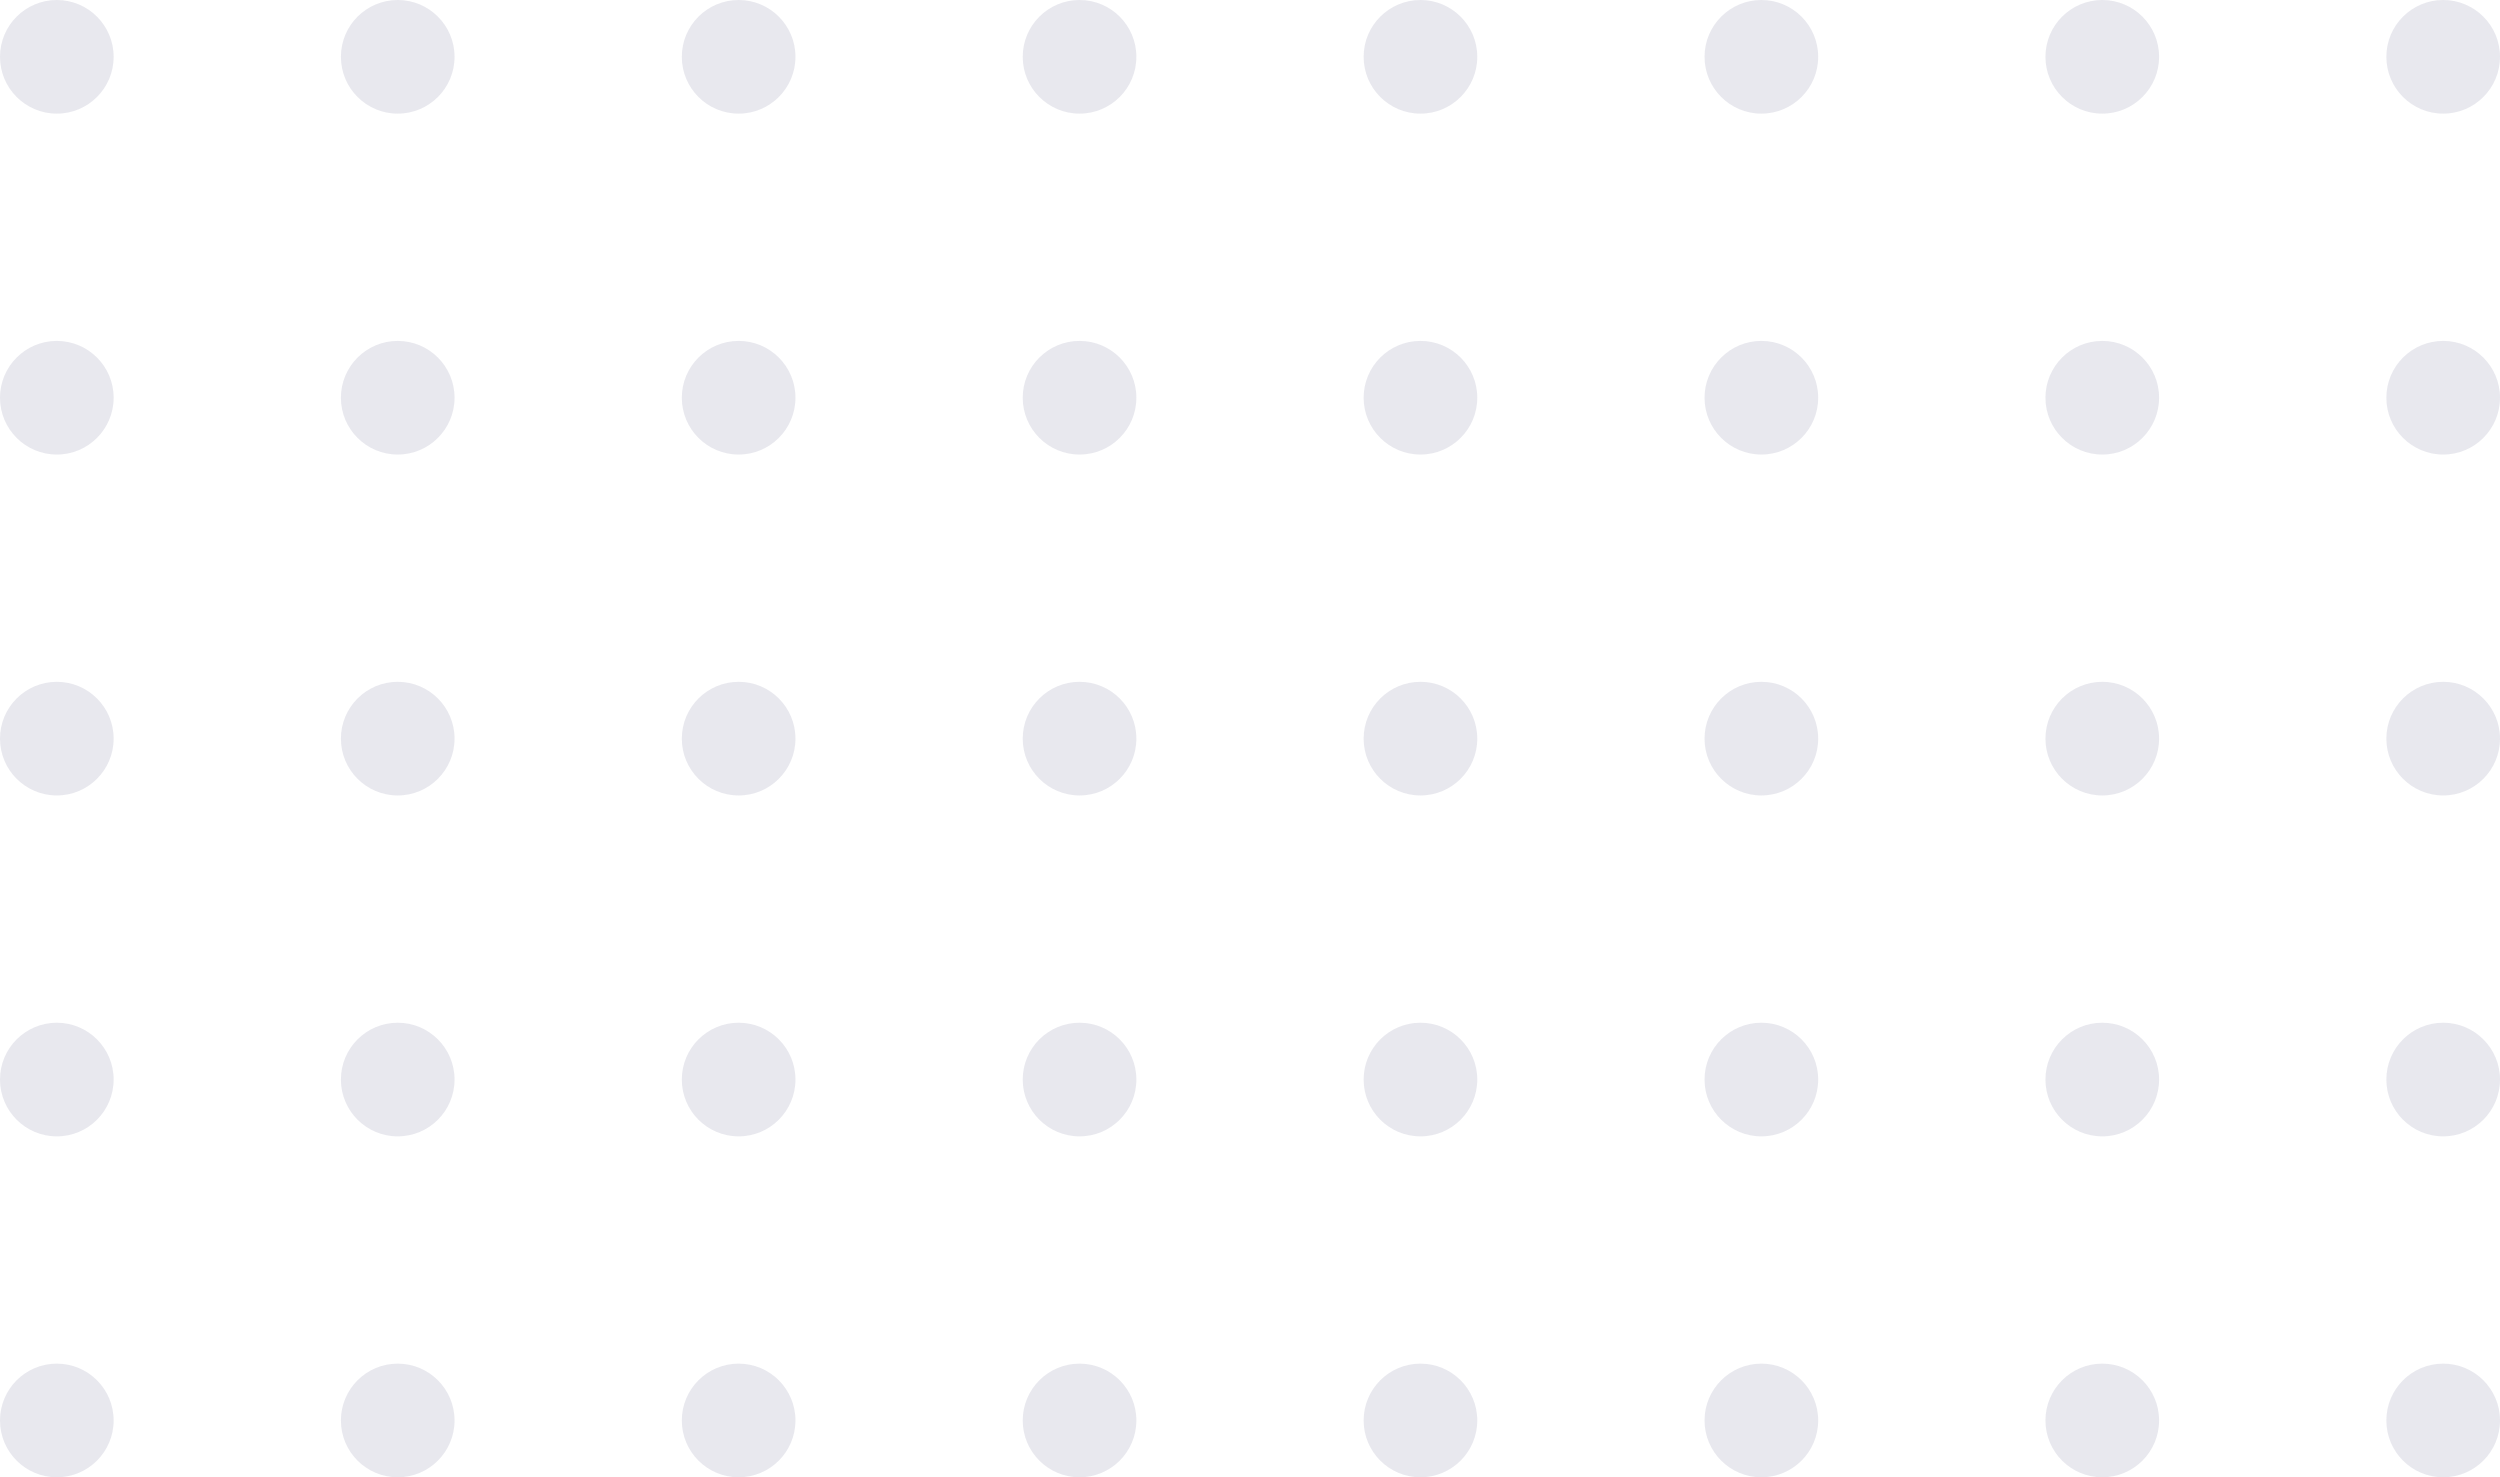 <svg width="176" height="104" viewBox="0 0 176 104" fill="none" xmlns="http://www.w3.org/2000/svg">
<path d="M0 76C0 73.791 1.791 72 4 72C6.209 72 8 73.791 8 76C8 78.209 6.209 80 4 80C1.791 80 0 78.209 0 76Z" fill="#BEBCCF" fill-opacity="0.35"/>
<path d="M0 4C0 1.791 1.791 0 4 0C6.209 0 8 1.791 8 4C8 6.209 6.209 8 4 8C1.791 8 0 6.209 0 4Z" fill="#BEBCCF" fill-opacity="0.35"/>
<path d="M24 76C24 73.791 25.791 72 28 72C30.209 72 32 73.791 32 76C32 78.209 30.209 80 28 80C25.791 80 24 78.209 24 76Z" fill="#BEBCCF" fill-opacity="0.35"/>
<path d="M24 4C24 1.791 25.791 0 28 0C30.209 0 32 1.791 32 4C32 6.209 30.209 8 28 8C25.791 8 24 6.209 24 4Z" fill="#BEBCCF" fill-opacity="0.35"/>
<path d="M48 76C48 73.791 49.791 72 52 72C54.209 72 56 73.791 56 76C56 78.209 54.209 80 52 80C49.791 80 48 78.209 48 76Z" fill="#BEBCCF" fill-opacity="0.35"/>
<path d="M48 4C48 1.791 49.791 0 52 0C54.209 0 56 1.791 56 4C56 6.209 54.209 8 52 8C49.791 8 48 6.209 48 4Z" fill="#BEBCCF" fill-opacity="0.35"/>
<path d="M72 76C72 73.791 73.791 72 76 72C78.209 72 80 73.791 80 76C80 78.209 78.209 80 76 80C73.791 80 72 78.209 72 76Z" fill="#BEBCCF" fill-opacity="0.35"/>
<path d="M72 4C72 1.791 73.791 0 76 0C78.209 0 80 1.791 80 4C80 6.209 78.209 8 76 8C73.791 8 72 6.209 72 4Z" fill="#BEBCCF" fill-opacity="0.35"/>
<path d="M96 76C96 73.791 97.791 72 100 72C102.209 72 104 73.791 104 76C104 78.209 102.209 80 100 80C97.791 80 96 78.209 96 76Z" fill="#BEBCCF" fill-opacity="0.35"/>
<path d="M96 4C96 1.791 97.791 0 100 0C102.209 0 104 1.791 104 4C104 6.209 102.209 8 100 8C97.791 8 96 6.209 96 4Z" fill="#BEBCCF" fill-opacity="0.35"/>
<path d="M120 76C120 73.791 121.791 72 124 72C126.209 72 128 73.791 128 76C128 78.209 126.209 80 124 80C121.791 80 120 78.209 120 76Z" fill="#BEBCCF" fill-opacity="0.35"/>
<path d="M120 4C120 1.791 121.791 0 124 0C126.209 0 128 1.791 128 4C128 6.209 126.209 8 124 8C121.791 8 120 6.209 120 4Z" fill="#BEBCCF" fill-opacity="0.35"/>
<path d="M144 76C144 73.791 145.791 72 148 72C150.209 72 152 73.791 152 76C152 78.209 150.209 80 148 80C145.791 80 144 78.209 144 76Z" fill="#BEBCCF" fill-opacity="0.35"/>
<path d="M144 4C144 1.791 145.791 0 148 0C150.209 0 152 1.791 152 4C152 6.209 150.209 8 148 8C145.791 8 144 6.209 144 4Z" fill="#BEBCCF" fill-opacity="0.35"/>
<path d="M168 76C168 73.791 169.791 72 172 72C174.209 72 176 73.791 176 76C176 78.209 174.209 80 172 80C169.791 80 168 78.209 168 76Z" fill="#BEBCCF" fill-opacity="0.35"/>
<path d="M168 4C168 1.791 169.791 0 172 0C174.209 0 176 1.791 176 4C176 6.209 174.209 8 172 8C169.791 8 168 6.209 168 4Z" fill="#BEBCCF" fill-opacity="0.35"/>
<path d="M0 100C0 97.791 1.791 96 4 96C6.209 96 8 97.791 8 100C8 102.209 6.209 104 4 104C1.791 104 0 102.209 0 100Z" fill="#BEBCCF" fill-opacity="0.35"/>
<path d="M0 28C0 25.791 1.791 24 4 24C6.209 24 8 25.791 8 28C8 30.209 6.209 32 4 32C1.791 32 0 30.209 0 28Z" fill="#BEBCCF" fill-opacity="0.35"/>
<path d="M24 100C24 97.791 25.791 96 28 96C30.209 96 32 97.791 32 100C32 102.209 30.209 104 28 104C25.791 104 24 102.209 24 100Z" fill="#BEBCCF" fill-opacity="0.35"/>
<path d="M24 28C24 25.791 25.791 24 28 24C30.209 24 32 25.791 32 28C32 30.209 30.209 32 28 32C25.791 32 24 30.209 24 28Z" fill="#BEBCCF" fill-opacity="0.35"/>
<path d="M48 100C48 97.791 49.791 96 52 96C54.209 96 56 97.791 56 100C56 102.209 54.209 104 52 104C49.791 104 48 102.209 48 100Z" fill="#BEBCCF" fill-opacity="0.35"/>
<path d="M48 28C48 25.791 49.791 24 52 24C54.209 24 56 25.791 56 28C56 30.209 54.209 32 52 32C49.791 32 48 30.209 48 28Z" fill="#BEBCCF" fill-opacity="0.35"/>
<path d="M72 100C72 97.791 73.791 96 76 96C78.209 96 80 97.791 80 100C80 102.209 78.209 104 76 104C73.791 104 72 102.209 72 100Z" fill="#BEBCCF" fill-opacity="0.35"/>
<path d="M72 28C72 25.791 73.791 24 76 24C78.209 24 80 25.791 80 28C80 30.209 78.209 32 76 32C73.791 32 72 30.209 72 28Z" fill="#BEBCCF" fill-opacity="0.35"/>
<path d="M96 100C96 97.791 97.791 96 100 96C102.209 96 104 97.791 104 100C104 102.209 102.209 104 100 104C97.791 104 96 102.209 96 100Z" fill="#BEBCCF" fill-opacity="0.35"/>
<path d="M96 28C96 25.791 97.791 24 100 24C102.209 24 104 25.791 104 28C104 30.209 102.209 32 100 32C97.791 32 96 30.209 96 28Z" fill="#BEBCCF" fill-opacity="0.35"/>
<path d="M120 100C120 97.791 121.791 96 124 96C126.209 96 128 97.791 128 100C128 102.209 126.209 104 124 104C121.791 104 120 102.209 120 100Z" fill="#BEBCCF" fill-opacity="0.35"/>
<path d="M120 28C120 25.791 121.791 24 124 24C126.209 24 128 25.791 128 28C128 30.209 126.209 32 124 32C121.791 32 120 30.209 120 28Z" fill="#BEBCCF" fill-opacity="0.35"/>
<path d="M144 100C144 97.791 145.791 96 148 96C150.209 96 152 97.791 152 100C152 102.209 150.209 104 148 104C145.791 104 144 102.209 144 100Z" fill="#BEBCCF" fill-opacity="0.35"/>
<path d="M144 28C144 25.791 145.791 24 148 24C150.209 24 152 25.791 152 28C152 30.209 150.209 32 148 32C145.791 32 144 30.209 144 28Z" fill="#BEBCCF" fill-opacity="0.35"/>
<path d="M168 100C168 97.791 169.791 96 172 96C174.209 96 176 97.791 176 100C176 102.209 174.209 104 172 104C169.791 104 168 102.209 168 100Z" fill="#BEBCCF" fill-opacity="0.35"/>
<path d="M168 28C168 25.791 169.791 24 172 24C174.209 24 176 25.791 176 28C176 30.209 174.209 32 172 32C169.791 32 168 30.209 168 28Z" fill="#BEBCCF" fill-opacity="0.35"/>
<path d="M0 52C0 49.791 1.791 48 4 48C6.209 48 8 49.791 8 52C8 54.209 6.209 56 4 56C1.791 56 0 54.209 0 52Z" fill="#BEBCCF" fill-opacity="0.35"/>
<path d="M24 52C24 49.791 25.791 48 28 48C30.209 48 32 49.791 32 52C32 54.209 30.209 56 28 56C25.791 56 24 54.209 24 52Z" fill="#BEBCCF" fill-opacity="0.35"/>
<path d="M48 52C48 49.791 49.791 48 52 48C54.209 48 56 49.791 56 52C56 54.209 54.209 56 52 56C49.791 56 48 54.209 48 52Z" fill="#BEBCCF" fill-opacity="0.35"/>
<path d="M72 52C72 49.791 73.791 48 76 48C78.209 48 80 49.791 80 52C80 54.209 78.209 56 76 56C73.791 56 72 54.209 72 52Z" fill="#BEBCCF" fill-opacity="0.35"/>
<path d="M96 52C96 49.791 97.791 48 100 48C102.209 48 104 49.791 104 52C104 54.209 102.209 56 100 56C97.791 56 96 54.209 96 52Z" fill="#BEBCCF" fill-opacity="0.35"/>
<path d="M120 52C120 49.791 121.791 48 124 48C126.209 48 128 49.791 128 52C128 54.209 126.209 56 124 56C121.791 56 120 54.209 120 52Z" fill="#BEBCCF" fill-opacity="0.35"/>
<path d="M144 52C144 49.791 145.791 48 148 48C150.209 48 152 49.791 152 52C152 54.209 150.209 56 148 56C145.791 56 144 54.209 144 52Z" fill="#BEBCCF" fill-opacity="0.35"/>
<path d="M168 52C168 49.791 169.791 48 172 48C174.209 48 176 49.791 176 52C176 54.209 174.209 56 172 56C169.791 56 168 54.209 168 52Z" fill="#BEBCCF" fill-opacity="0.35"/>
</svg>

